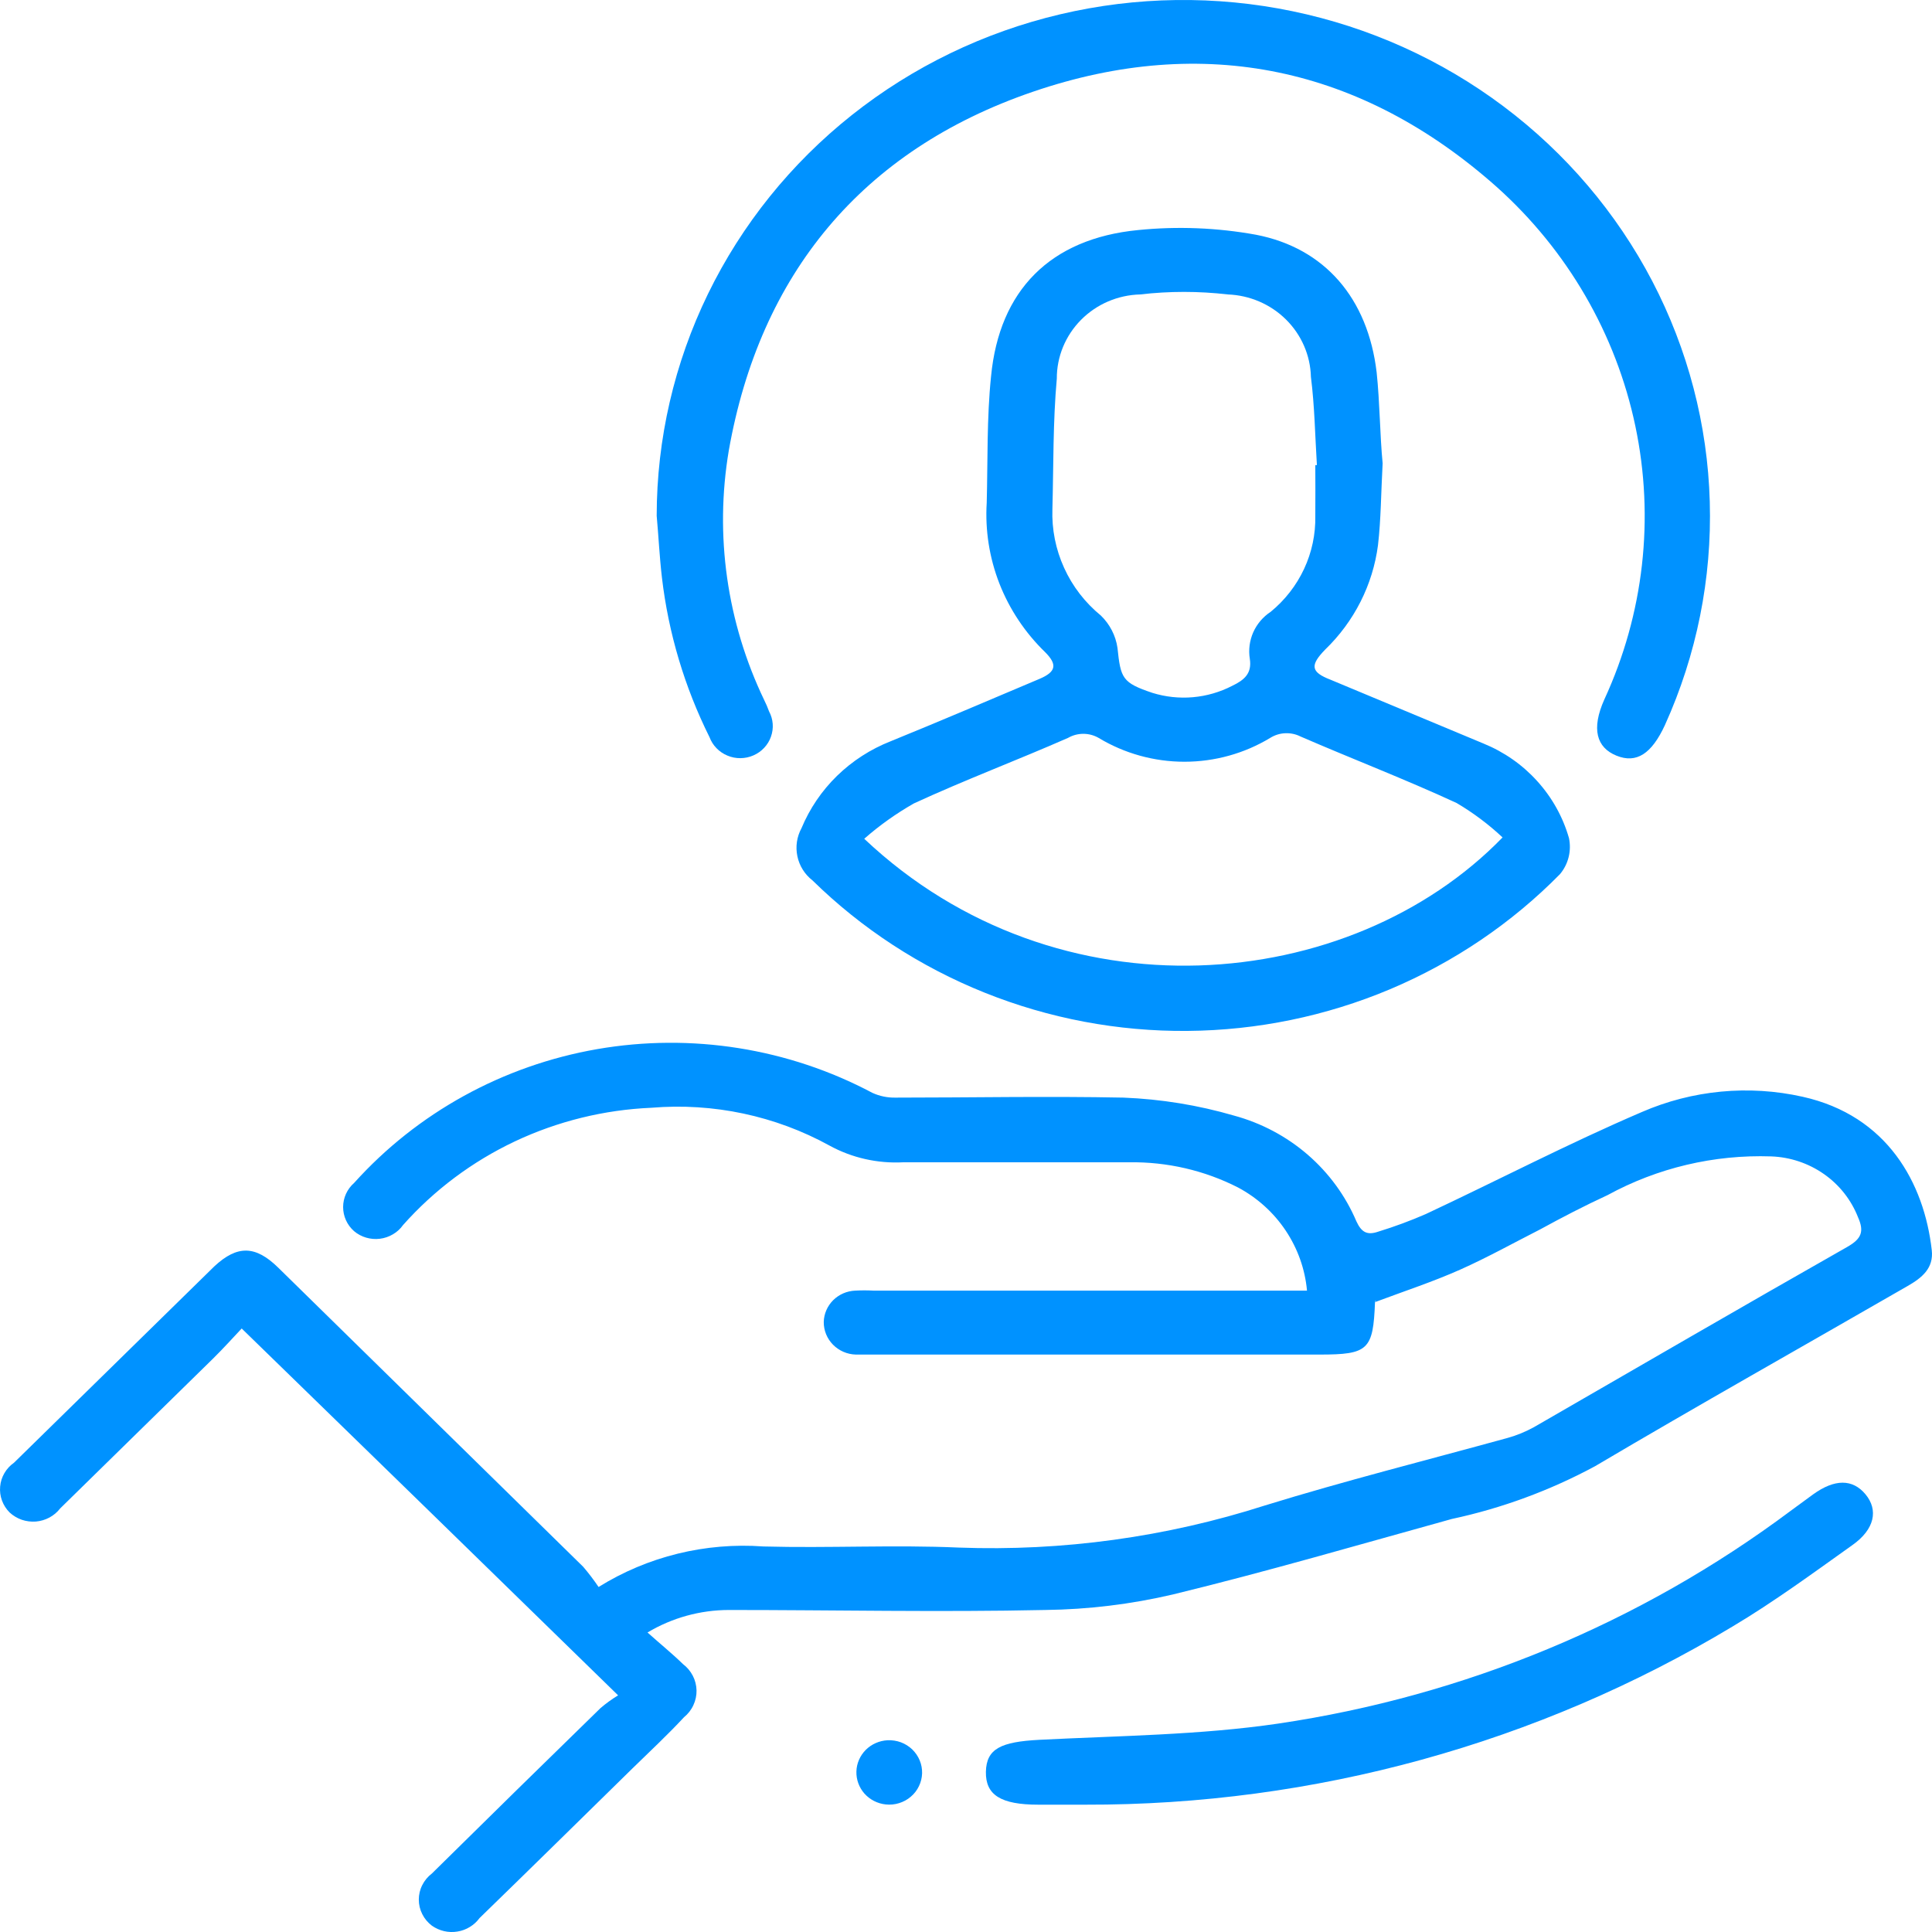 <svg width="40" height="40" viewBox="0 0 40 40" fill="none" xmlns="http://www.w3.org/2000/svg">
<path d="M12.393 32.857C13.409 32.224 14.607 31.93 15.808 32.018C17.155 32.055 18.506 31.981 19.852 32.041C22 32.12 24.146 31.824 26.189 31.169C27.849 30.657 29.519 30.237 31.213 29.771C31.404 29.718 31.587 29.642 31.76 29.547C33.92 28.302 36.075 27.048 38.244 25.817C38.539 25.649 38.601 25.5 38.468 25.201C38.327 24.842 38.082 24.53 37.762 24.307C37.442 24.083 37.062 23.956 36.67 23.942C35.487 23.902 34.316 24.179 33.282 24.744C32.807 24.963 32.331 25.21 31.888 25.453C31.337 25.733 30.794 26.036 30.228 26.288C29.662 26.539 29.105 26.721 28.468 26.959C28.506 26.898 28.468 26.922 28.468 26.959C28.43 27.948 28.33 28.045 27.321 28.045H18.102C17.973 28.045 17.845 28.045 17.721 28.045C17.542 28.041 17.372 27.967 17.247 27.841C17.122 27.714 17.053 27.545 17.055 27.369C17.059 27.201 17.129 27.04 17.25 26.919C17.371 26.799 17.534 26.728 17.707 26.721C17.833 26.714 17.96 26.714 18.087 26.721H27.06C27.02 26.278 26.868 25.851 26.619 25.478C26.37 25.105 26.031 24.799 25.633 24.586C24.937 24.231 24.162 24.052 23.377 24.064C21.817 24.064 20.257 24.064 18.701 24.064C18.169 24.092 17.639 23.973 17.174 23.718C16.053 23.101 14.768 22.828 13.487 22.935C12.506 22.977 11.545 23.214 10.66 23.631C9.776 24.049 8.988 24.639 8.344 25.364C8.289 25.442 8.218 25.507 8.135 25.555C8.053 25.604 7.961 25.635 7.866 25.647C7.77 25.659 7.673 25.651 7.581 25.624C7.489 25.597 7.404 25.552 7.331 25.49C7.259 25.427 7.202 25.35 7.163 25.264C7.124 25.178 7.104 25.085 7.104 24.991C7.104 24.897 7.124 24.804 7.163 24.718C7.202 24.632 7.259 24.555 7.331 24.492C8.64 23.037 10.415 22.06 12.364 21.721C14.314 21.383 16.323 21.702 18.063 22.627C18.212 22.695 18.375 22.728 18.539 22.725C20.114 22.725 21.689 22.693 23.263 22.725C24.039 22.756 24.808 22.881 25.552 23.098C26.115 23.251 26.635 23.527 27.074 23.906C27.512 24.285 27.857 24.756 28.082 25.285C28.187 25.514 28.306 25.579 28.535 25.5C28.87 25.397 29.198 25.276 29.519 25.136C31.013 24.436 32.478 23.672 33.991 23.024C35.037 22.569 36.206 22.457 37.321 22.707C39.077 23.098 39.838 24.497 39.995 25.882C40.038 26.255 39.795 26.455 39.491 26.628C37.331 27.873 35.157 29.095 33.021 30.358C32.091 30.859 31.093 31.227 30.057 31.449C28.154 31.976 26.222 32.54 24.286 33.011C23.419 33.214 22.532 33.322 21.641 33.333C19.457 33.38 17.274 33.333 15.09 33.333C14.496 33.334 13.913 33.495 13.406 33.799C13.677 34.042 13.92 34.238 14.139 34.452C14.224 34.516 14.294 34.599 14.343 34.693C14.392 34.787 14.418 34.891 14.421 34.997C14.423 35.102 14.401 35.207 14.356 35.303C14.312 35.4 14.245 35.485 14.162 35.553C13.82 35.921 13.449 36.266 13.087 36.62C12.036 37.651 10.984 38.686 9.928 39.712C9.874 39.786 9.806 39.848 9.727 39.896C9.649 39.944 9.561 39.977 9.469 39.991C9.378 40.006 9.284 40.003 9.194 39.982C9.104 39.961 9.019 39.923 8.943 39.87C8.859 39.807 8.79 39.725 8.743 39.631C8.695 39.537 8.671 39.434 8.671 39.329C8.671 39.225 8.695 39.121 8.743 39.028C8.79 38.934 8.859 38.852 8.943 38.788C10.104 37.641 11.267 36.501 12.431 35.366C12.545 35.268 12.668 35.179 12.797 35.1C10.171 32.536 7.611 30.041 5.004 27.505C4.828 27.691 4.624 27.919 4.405 28.134L1.246 31.23C1.186 31.308 1.11 31.372 1.023 31.419C0.937 31.465 0.841 31.494 0.742 31.502C0.643 31.509 0.544 31.497 0.45 31.465C0.357 31.432 0.271 31.381 0.199 31.314C0.129 31.244 0.075 31.16 0.041 31.067C0.007 30.975 -0.006 30.876 0.003 30.778C0.011 30.68 0.041 30.586 0.091 30.5C0.14 30.415 0.208 30.341 0.29 30.284L4.438 26.218C4.914 25.775 5.29 25.784 5.761 26.246L12.074 32.438C12.188 32.571 12.295 32.712 12.393 32.857Z" fill="#0092FF"/>
<path d="M28.626 9.593C28.592 10.209 28.592 10.749 28.53 11.286C28.423 12.107 28.038 12.868 27.436 13.449C27.118 13.776 27.137 13.915 27.55 14.074L30.714 15.394C31.141 15.568 31.522 15.834 31.828 16.174C32.135 16.513 32.359 16.916 32.484 17.352C32.511 17.482 32.509 17.616 32.477 17.745C32.445 17.875 32.384 17.995 32.298 18.098C31.298 19.114 30.1 19.924 28.777 20.482C27.453 21.039 26.029 21.332 24.588 21.344C23.148 21.357 21.719 21.087 20.386 20.552C19.052 20.017 17.841 19.227 16.823 18.229C16.661 18.103 16.55 17.926 16.509 17.728C16.467 17.53 16.497 17.325 16.594 17.147C16.763 16.741 17.013 16.372 17.33 16.063C17.647 15.754 18.025 15.51 18.44 15.347C19.472 14.927 20.495 14.489 21.523 14.055C21.861 13.911 21.899 13.762 21.637 13.501C21.223 13.099 20.901 12.616 20.692 12.083C20.484 11.55 20.394 10.979 20.429 10.409C20.452 9.533 20.429 8.656 20.519 7.789C20.69 6.012 21.742 4.94 23.564 4.763C24.378 4.681 25.2 4.714 26.004 4.86C27.431 5.136 28.321 6.18 28.502 7.709C28.569 8.348 28.569 9.01 28.626 9.593ZM17.893 17.366C21.903 21.152 27.96 20.583 31.109 17.338C30.82 17.067 30.5 16.827 30.157 16.625C29.097 16.135 28.002 15.715 26.927 15.249C26.829 15.199 26.72 15.176 26.609 15.181C26.499 15.185 26.392 15.219 26.299 15.277C25.765 15.6 25.15 15.771 24.522 15.771C23.895 15.771 23.28 15.6 22.745 15.277C22.649 15.222 22.54 15.193 22.429 15.193C22.318 15.193 22.209 15.222 22.113 15.277C21.052 15.743 19.972 16.149 18.921 16.634C18.554 16.843 18.209 17.088 17.893 17.366ZM27.232 9.63H27.265C27.227 9.02 27.218 8.409 27.141 7.803C27.13 7.357 26.945 6.932 26.625 6.615C26.305 6.298 25.874 6.113 25.419 6.096C24.817 6.026 24.209 6.026 23.607 6.096C23.143 6.108 22.703 6.297 22.381 6.623C22.058 6.949 21.878 7.386 21.88 7.84C21.799 8.735 21.813 9.64 21.789 10.54C21.774 10.958 21.857 11.374 22.031 11.756C22.204 12.139 22.465 12.477 22.793 12.745C22.978 12.925 23.099 13.159 23.136 13.412C23.202 14.046 23.235 14.135 23.859 14.345C24.13 14.429 24.416 14.46 24.699 14.435C24.982 14.41 25.258 14.33 25.51 14.2C25.762 14.079 25.923 13.944 25.876 13.64C25.846 13.454 25.871 13.264 25.947 13.091C26.024 12.919 26.149 12.771 26.309 12.666C26.604 12.424 26.84 12.121 27 11.778C27.16 11.435 27.239 11.061 27.232 10.684C27.236 10.325 27.232 9.975 27.232 9.63Z" fill="#0092FF"/>
<path d="M13.596 10.68C13.597 9.089 13.96 7.518 14.659 6.083C15.359 4.647 16.376 3.383 17.637 2.382C18.898 1.381 20.372 0.668 21.95 0.296C23.528 -0.076 25.17 -0.098 26.758 0.232C28.346 0.561 29.839 1.234 31.127 2.201C32.416 3.168 33.468 4.404 34.208 5.82C34.947 7.237 35.354 8.796 35.399 10.386C35.445 11.977 35.128 13.556 34.471 15.011C34.195 15.608 33.881 15.813 33.467 15.645C33.053 15.477 32.944 15.09 33.215 14.484C34.034 12.71 34.259 10.728 33.858 8.821C33.457 6.914 32.451 5.18 30.984 3.867C28.196 1.391 24.928 0.687 21.384 1.9C17.839 3.112 15.732 5.686 15.089 9.327C14.793 11.082 15.049 12.884 15.822 14.494C15.86 14.57 15.893 14.647 15.922 14.727C15.965 14.807 15.991 14.895 15.998 14.985C16.005 15.076 15.992 15.166 15.962 15.252C15.932 15.338 15.884 15.416 15.821 15.483C15.759 15.55 15.683 15.603 15.598 15.64C15.514 15.677 15.422 15.696 15.33 15.697C15.238 15.698 15.146 15.68 15.061 15.644C14.976 15.609 14.899 15.557 14.835 15.491C14.771 15.426 14.722 15.348 14.69 15.263C14.173 14.225 13.84 13.109 13.705 11.962C13.653 11.519 13.634 11.09 13.596 10.68Z" fill="#0092FF"/>
<path d="M22.472 37.364H21.497C20.721 37.364 20.403 37.163 20.412 36.683C20.422 36.203 20.726 36.063 21.516 36.021C23.167 35.937 24.846 35.923 26.464 35.685C30.317 35.115 33.963 33.603 37.063 31.288L37.539 30.939C37.986 30.617 38.357 30.617 38.624 30.939C38.89 31.26 38.819 31.661 38.348 31.992C37.534 32.571 36.73 33.163 35.869 33.676C31.839 36.099 27.201 37.376 22.472 37.364Z" fill="#0092FF"/>
<path d="M18.338 37.359C18.168 37.341 18.011 37.261 17.898 37.135C17.786 37.008 17.726 36.845 17.731 36.677C17.735 36.51 17.805 36.35 17.924 36.23C18.044 36.11 18.205 36.039 18.376 36.03C18.47 36.026 18.564 36.04 18.651 36.072C18.739 36.105 18.819 36.155 18.886 36.219C18.953 36.284 19.006 36.361 19.041 36.446C19.077 36.531 19.093 36.623 19.091 36.715C19.088 36.807 19.066 36.897 19.026 36.98C18.986 37.064 18.929 37.138 18.858 37.198C18.788 37.259 18.705 37.304 18.615 37.332C18.526 37.36 18.431 37.369 18.338 37.359Z" fill="#0092FF"/>
</svg>
